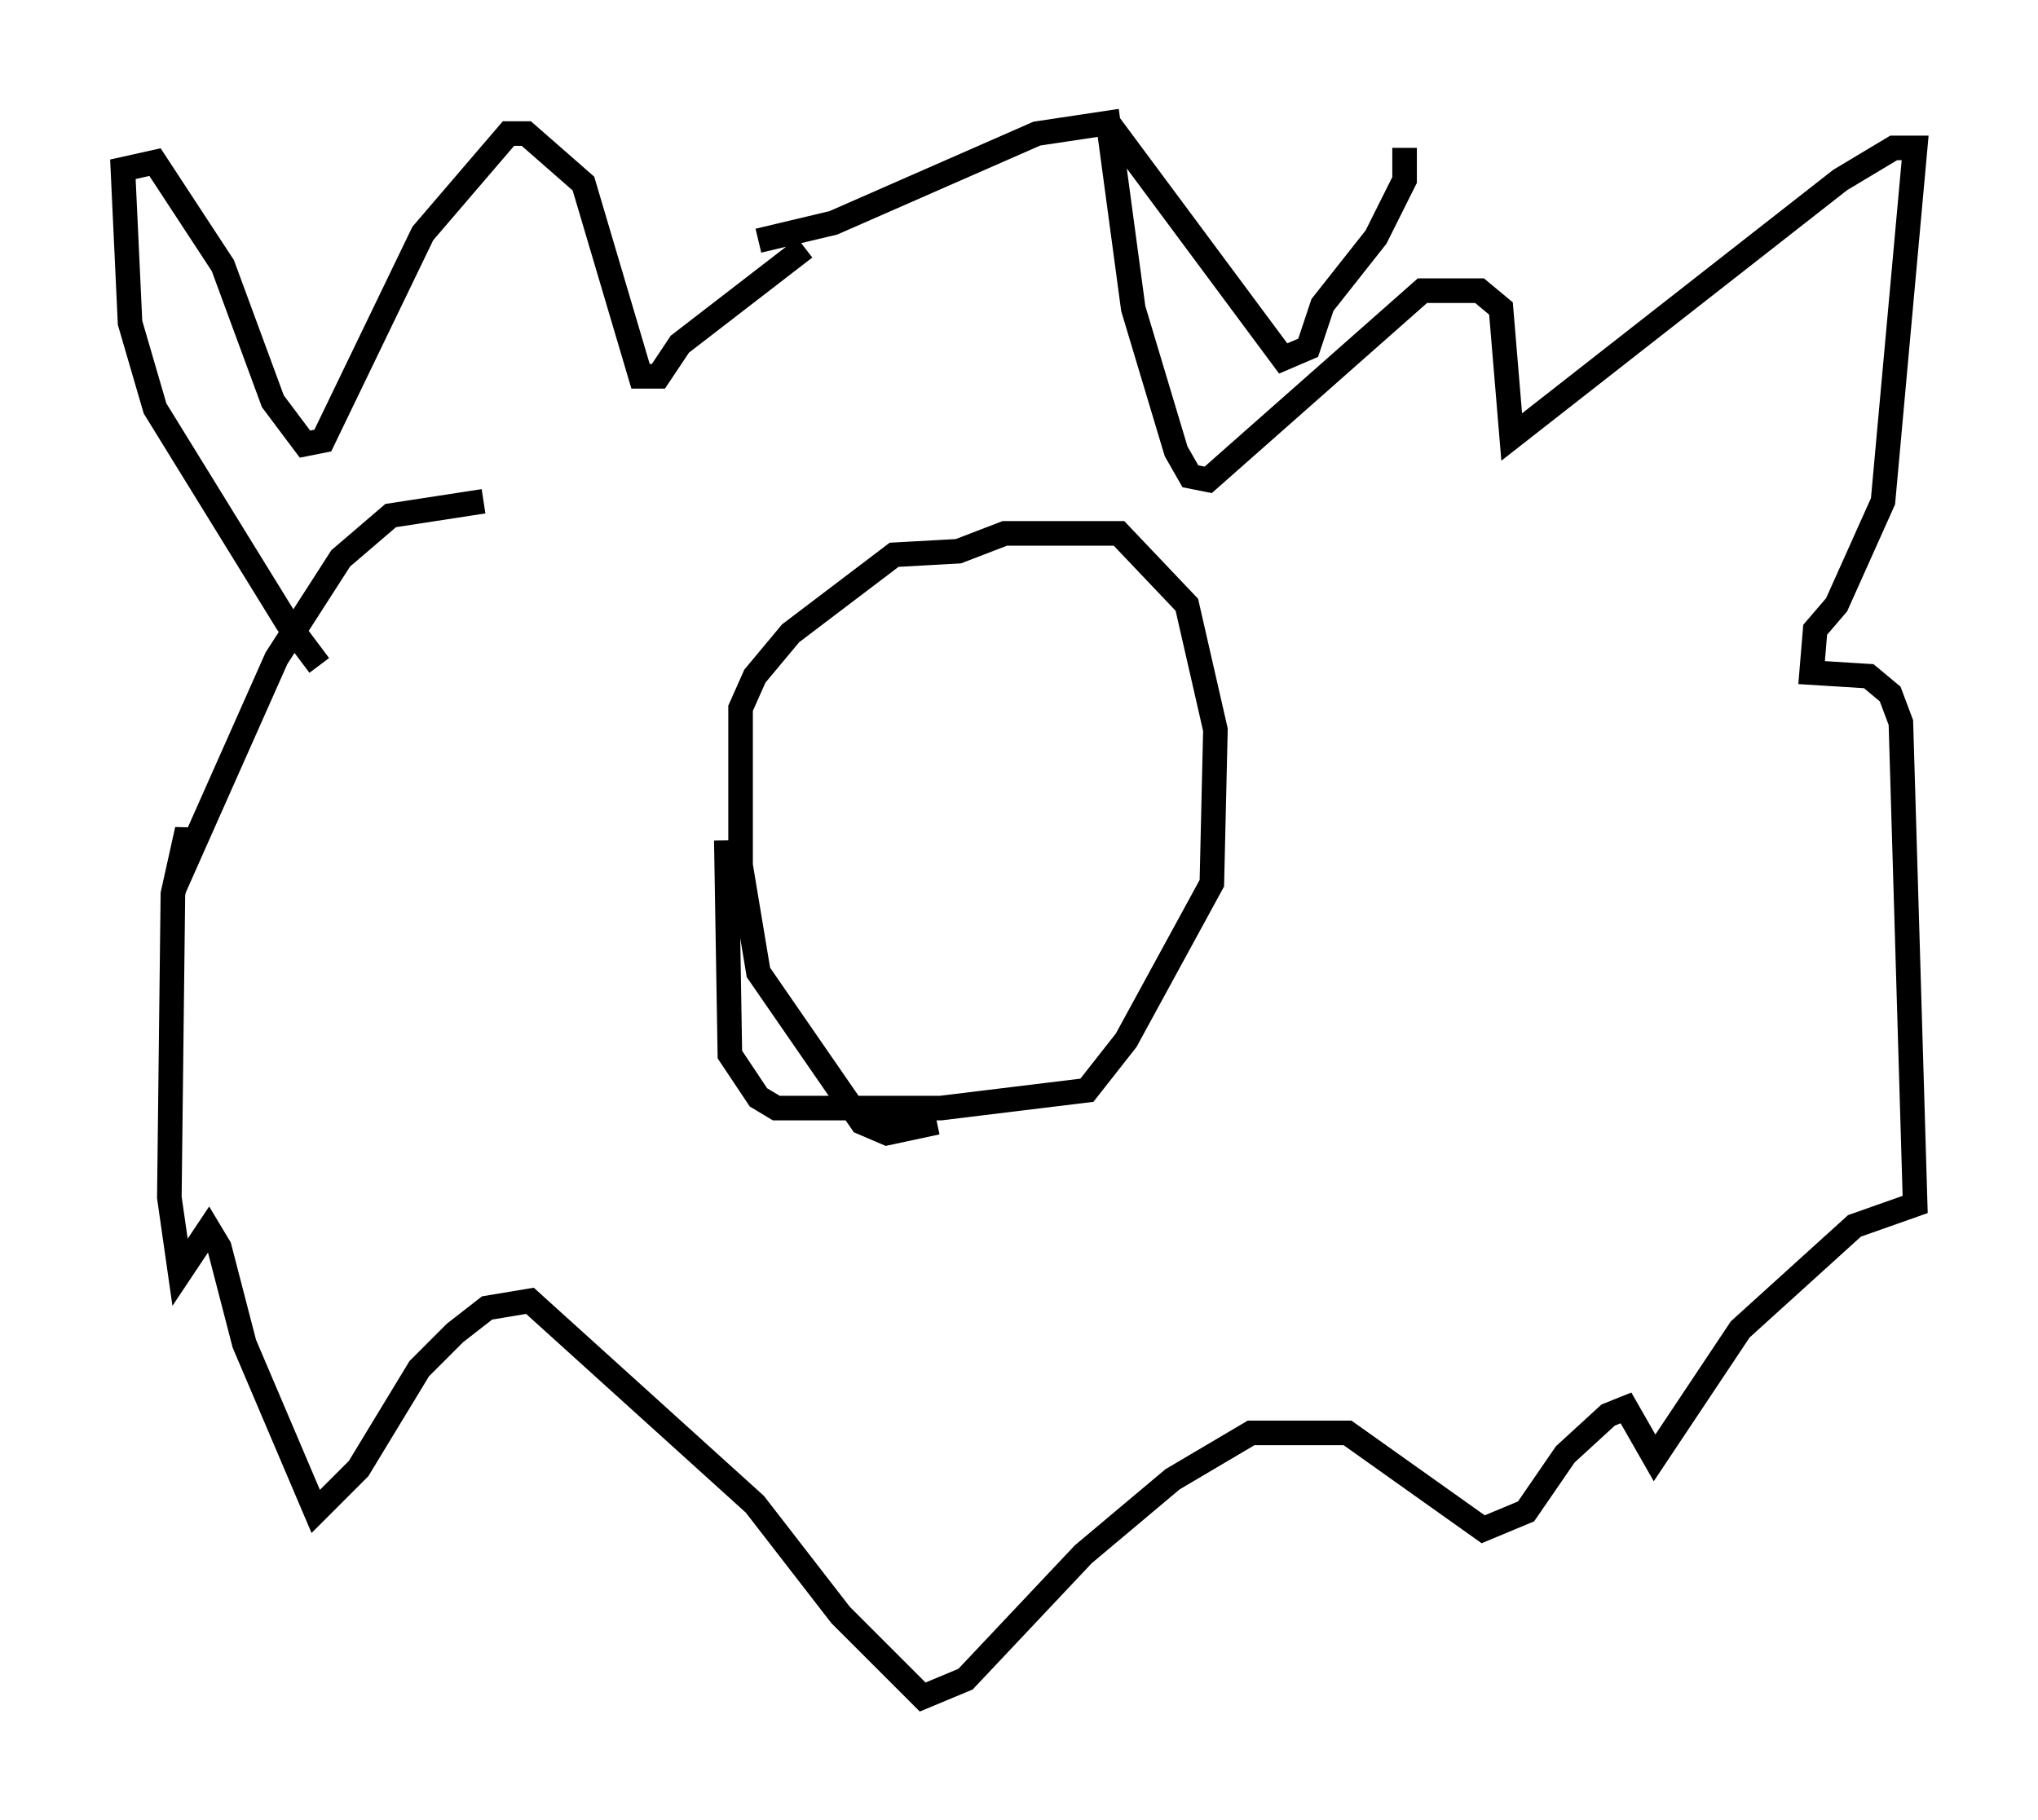 <?xml version="1.0" encoding="utf-8" ?>
<svg baseProfile="full" height="74.056" version="1.1" width="82.916" xmlns="http://www.w3.org/2000/svg" xmlns:ev="http://www.w3.org/2001/xml-events" xmlns:xlink="http://www.w3.org/1999/xlink"><defs /><rect fill="white" height="74.056" width="82.916" x="0" y="0" /><path d="M13.715, 27.078 m-0.726, 0.0 l-1.307, -1.743 -5.374, -8.715 l-1.017, -3.486 -0.291, -6.246 l1.307, -0.291 2.76, 4.212 l2.034, 5.52 1.307, 1.743 l0.726, -0.145 4.067, -8.425 l3.486, -4.067 0.726, 0.0 l2.324, 2.034 2.324, 7.844 l0.726, 0.0 0.872, -1.307 l5.084, -3.922 m12.346, -5.084 l7.117, 9.587 1.017, -0.436 l0.581, -1.743 2.179, -2.76 l1.162, -2.324 0.0, -1.307 m-26.29, 3.777 l3.05, -0.726 8.279, -3.631 l2.905, -0.436 1.017, 7.553 l1.743, 5.81 0.581, 1.017 l0.726, 0.145 8.715, -7.698 l2.324, 0.0 0.872, 0.726 l0.436, 5.229 13.363, -10.458 l2.179, -1.307 0.872, 0.0 l-1.307, 14.38 -1.888, 4.212 l-0.872, 1.017 -0.145, 1.743 l2.324, 0.145 0.872, 0.726 l0.436, 1.162 0.581, 19.609 l-2.469, 0.872 -4.648, 4.212 l-3.486, 5.229 -1.162, -2.034 l-0.726, 0.291 -1.743, 1.598 l-1.598, 2.324 -1.743, 0.726 l-5.52, -3.922 -3.922, 0.0 l-3.196, 1.888 -3.631, 3.05 l-4.793, 5.084 -1.743, 0.726 l-3.341, -3.341 -3.486, -4.503 l-9.151, -8.279 -1.743, 0.291 l-1.307, 1.017 -1.453, 1.453 l-2.469, 4.067 -1.743, 1.743 l-2.905, -6.827 -1.017, -3.922 l-0.436, -0.726 -1.162, 1.743 l-0.436, -3.05 0.145, -12.346 l0.581, -2.615 0.145, 0.872 l3.486, -7.844 2.615, -4.067 l2.034, -1.743 3.777, -0.581 m18.447, 25.274 l-2.034, 0.436 -1.017, -0.436 l-4.212, -6.101 -0.726, -4.358 l0.0, -6.391 0.581, -1.307 l1.453, -1.743 4.212, -3.196 l2.615, -0.145 1.888, -0.726 l4.648, 0.0 2.76, 2.905 l1.162, 5.084 -0.145, 6.246 l-3.486, 6.391 -1.598, 2.034 l-5.955, 0.726 -6.682, 0.0 l-0.726, -0.436 -1.162, -1.743 l-0.145, -8.715 " fill="none" stroke="black" stroke-width="1" /></svg>